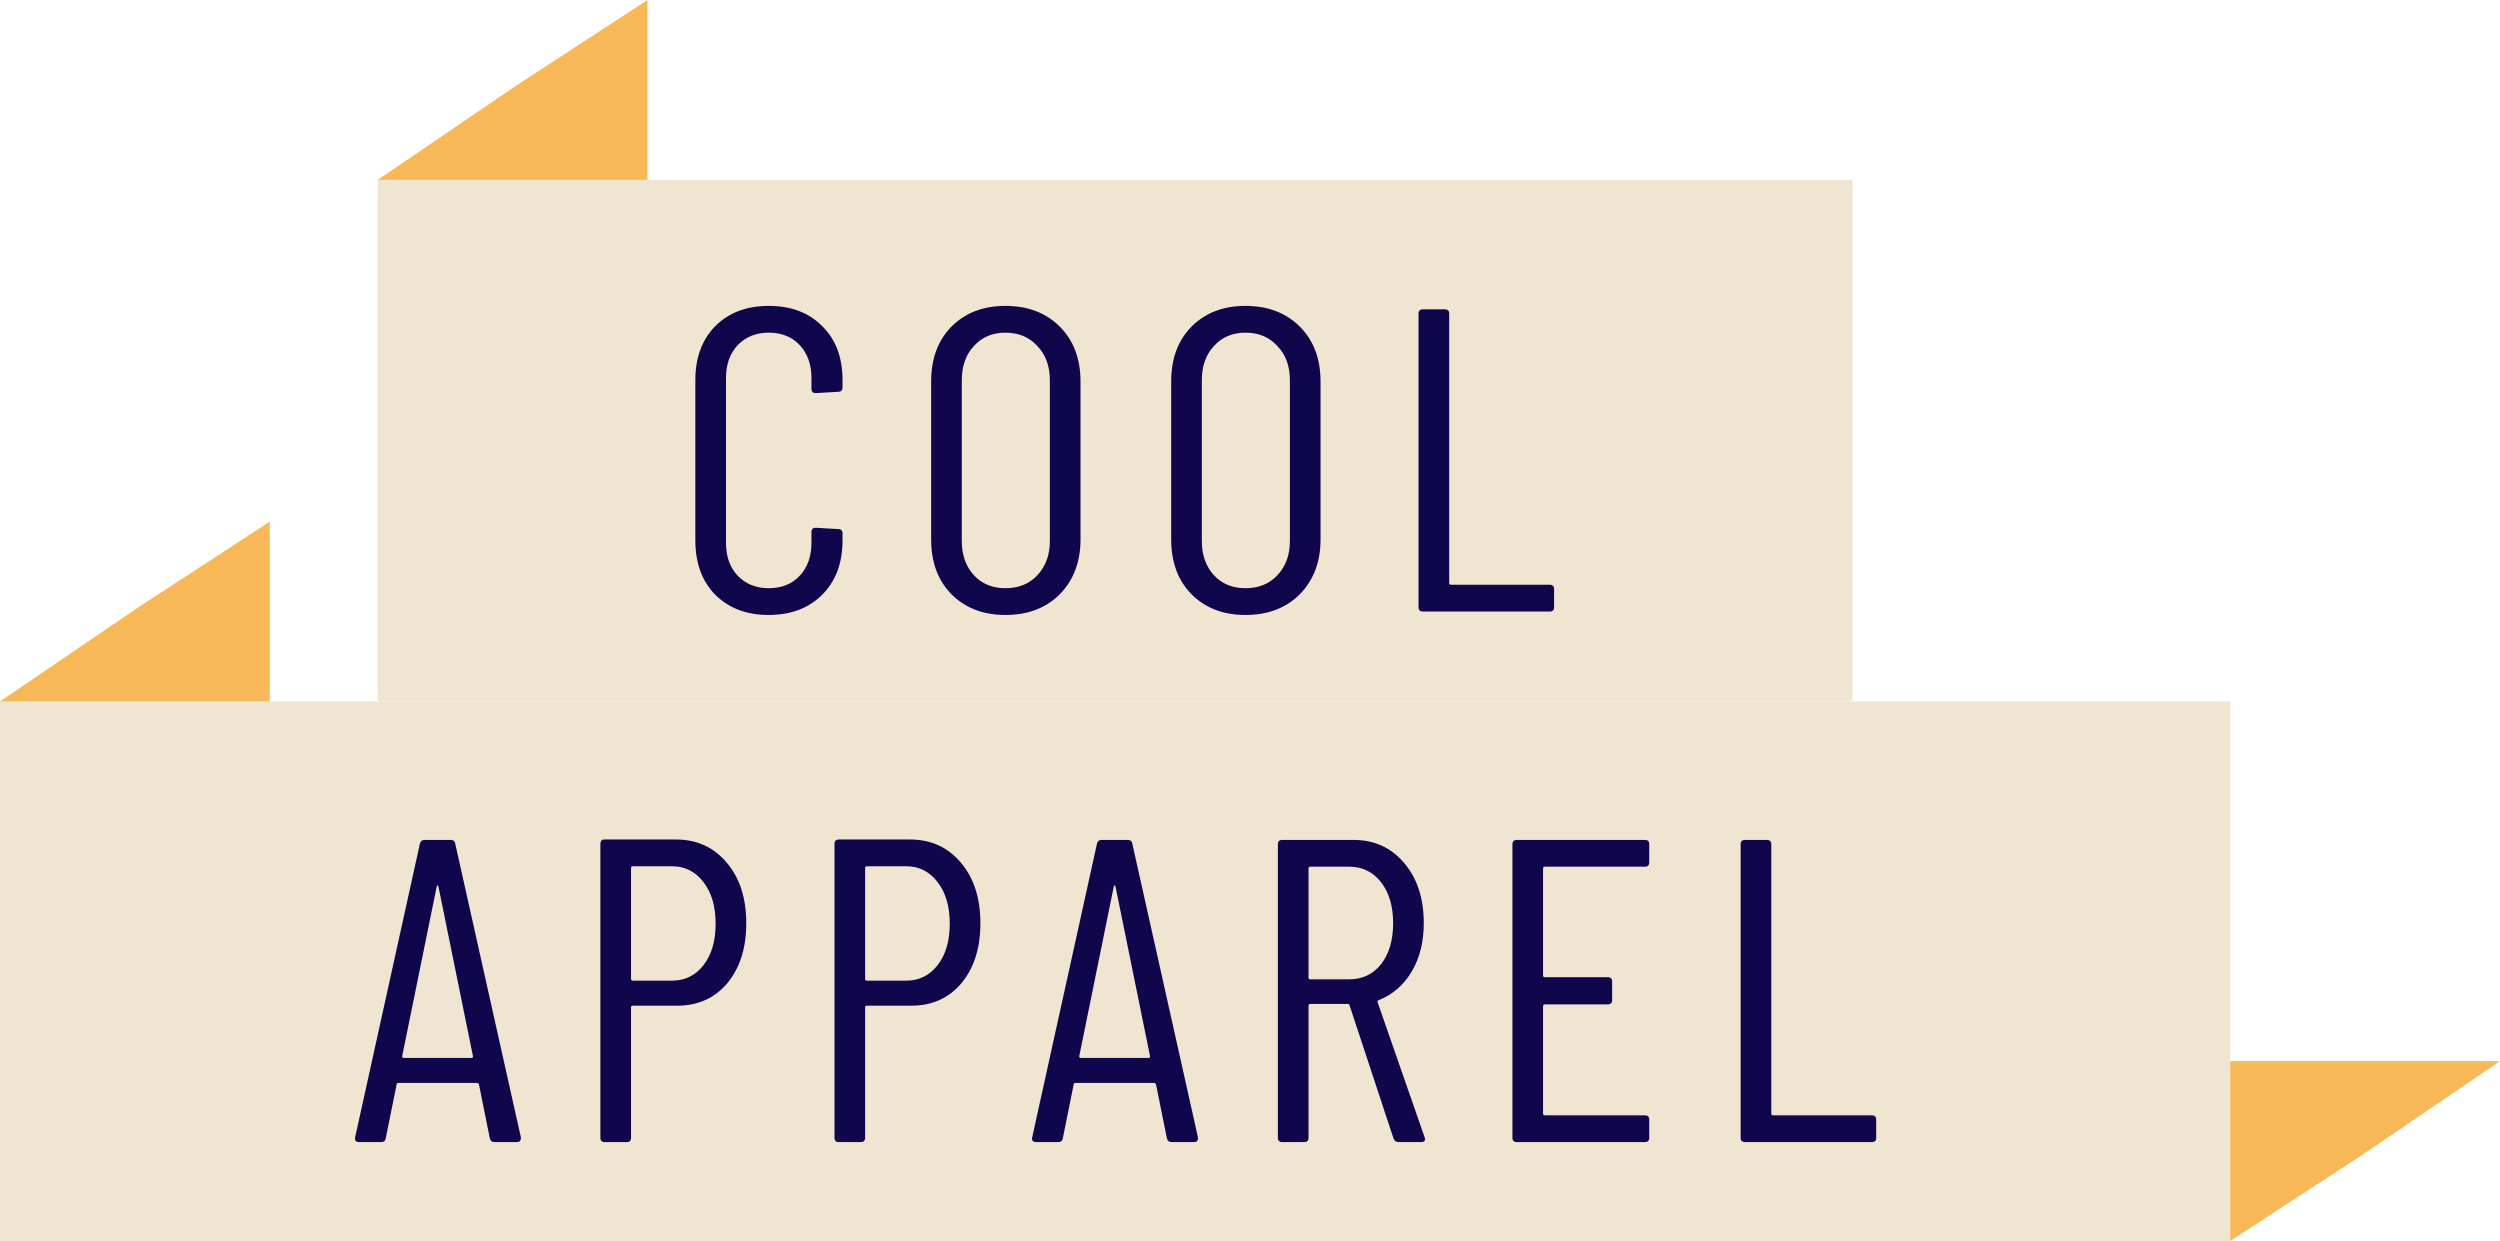 <svg width="139" height="69" viewBox="0 0 139 69" fill="none" xmlns="http://www.w3.org/2000/svg">
<g filter="url(#filter0_d_35_16)">
<rect width="82" height="29" transform="translate(36)" fill="#EFE5D1"/>
<path d="M57.741 24.192C56.509 24.192 55.517 23.816 54.765 23.064C54.029 22.312 53.661 21.304 53.661 20.04V11.136C53.661 9.888 54.029 8.888 54.765 8.136C55.517 7.384 56.509 7.008 57.741 7.008C58.989 7.008 59.981 7.384 60.717 8.136C61.469 8.872 61.845 9.872 61.845 11.136V11.544C61.845 11.704 61.765 11.784 61.605 11.784L60.357 11.856C60.197 11.856 60.117 11.776 60.117 11.616V11.016C60.117 10.264 59.901 9.656 59.469 9.192C59.037 8.728 58.461 8.496 57.741 8.496C57.037 8.496 56.461 8.728 56.013 9.192C55.581 9.656 55.365 10.264 55.365 11.016V20.184C55.365 20.936 55.581 21.544 56.013 22.008C56.461 22.472 57.037 22.704 57.741 22.704C58.461 22.704 59.037 22.472 59.469 22.008C59.901 21.544 60.117 20.936 60.117 20.184V19.584C60.117 19.424 60.197 19.344 60.357 19.344L61.605 19.416C61.765 19.416 61.845 19.496 61.845 19.656V20.04C61.845 21.304 61.469 22.312 60.717 23.064C59.965 23.816 58.973 24.192 57.741 24.192ZM70.9 24.192C69.668 24.192 68.668 23.808 67.9 23.04C67.148 22.272 66.772 21.256 66.772 19.992V11.208C66.772 9.944 67.148 8.928 67.9 8.16C68.668 7.392 69.668 7.008 70.9 7.008C72.148 7.008 73.156 7.392 73.924 8.16C74.692 8.928 75.076 9.944 75.076 11.208V19.992C75.076 21.24 74.692 22.256 73.924 23.04C73.156 23.808 72.148 24.192 70.9 24.192ZM70.9 22.704C71.636 22.704 72.228 22.464 72.676 21.984C73.14 21.488 73.372 20.856 73.372 20.088V11.136C73.372 10.352 73.14 9.72 72.676 9.24C72.228 8.744 71.636 8.496 70.9 8.496C70.18 8.496 69.596 8.744 69.148 9.24C68.7 9.72 68.476 10.352 68.476 11.136V20.088C68.476 20.856 68.7 21.488 69.148 21.984C69.596 22.464 70.18 22.704 70.9 22.704ZM84.246 24.192C83.014 24.192 82.014 23.808 81.246 23.04C80.494 22.272 80.118 21.256 80.118 19.992V11.208C80.118 9.944 80.494 8.928 81.246 8.16C82.014 7.392 83.014 7.008 84.246 7.008C85.494 7.008 86.502 7.392 87.27 8.16C88.038 8.928 88.422 9.944 88.422 11.208V19.992C88.422 21.24 88.038 22.256 87.27 23.04C86.502 23.808 85.494 24.192 84.246 24.192ZM84.246 22.704C84.982 22.704 85.574 22.464 86.022 21.984C86.486 21.488 86.718 20.856 86.718 20.088V11.136C86.718 10.352 86.486 9.72 86.022 9.24C85.574 8.744 84.982 8.496 84.246 8.496C83.526 8.496 82.942 8.744 82.494 9.24C82.046 9.72 81.822 10.352 81.822 11.136V20.088C81.822 20.856 82.046 21.488 82.494 21.984C82.942 22.464 83.526 22.704 84.246 22.704ZM94.111 24C93.951 24 93.871 23.92 93.871 23.76V7.44C93.871 7.28 93.951 7.2 94.111 7.2H95.335C95.495 7.2 95.575 7.28 95.575 7.44V22.416C95.575 22.48 95.607 22.512 95.671 22.512H101.167C101.327 22.512 101.407 22.592 101.407 22.752V23.76C101.407 23.92 101.327 24 101.167 24H94.111Z" fill="#10064C"/>
</g>
<g filter="url(#filter1_d_35_16)">
<rect width="124" height="30" transform="translate(15 29)" fill="#EFE5D1"/>
<path d="M42.497 53.5C42.353 53.5 42.265 53.428 42.233 53.284L41.633 50.308C41.633 50.276 41.617 50.252 41.585 50.236C41.569 50.22 41.545 50.212 41.513 50.212H37.169C37.137 50.212 37.105 50.22 37.073 50.236C37.057 50.252 37.049 50.276 37.049 50.308L36.449 53.284C36.433 53.428 36.345 53.5 36.185 53.5H34.961C34.881 53.5 34.817 53.476 34.769 53.428C34.737 53.38 34.729 53.316 34.745 53.236L38.345 36.916C38.377 36.772 38.465 36.7 38.609 36.7H40.049C40.209 36.7 40.297 36.772 40.313 36.916L43.961 53.236V53.284C43.961 53.428 43.889 53.5 43.745 53.5H42.497ZM37.361 48.724C37.361 48.788 37.385 48.82 37.433 48.82H41.225C41.273 48.82 41.297 48.788 41.297 48.724L39.377 39.292C39.361 39.244 39.345 39.22 39.329 39.22C39.313 39.22 39.297 39.244 39.281 39.292L37.361 48.724ZM52.581 36.676C53.749 36.676 54.693 37.108 55.413 37.972C56.133 38.82 56.493 39.94 56.493 41.332C56.493 42.708 56.141 43.82 55.437 44.668C54.733 45.5 53.805 45.916 52.653 45.916H50.181C50.117 45.916 50.085 45.948 50.085 46.012V53.26C50.085 53.42 50.005 53.5 49.845 53.5H48.621C48.461 53.5 48.381 53.42 48.381 53.26V36.916C48.381 36.756 48.461 36.676 48.621 36.676H52.581ZM52.365 44.524C53.085 44.524 53.669 44.236 54.117 43.66C54.565 43.084 54.789 42.316 54.789 41.356C54.789 40.396 54.565 39.628 54.117 39.052C53.669 38.46 53.085 38.164 52.365 38.164H50.181C50.117 38.164 50.085 38.196 50.085 38.26V44.428C50.085 44.492 50.117 44.524 50.181 44.524H52.365ZM65.598 36.676C66.766 36.676 67.71 37.108 68.43 37.972C69.15 38.82 69.51 39.94 69.51 41.332C69.51 42.708 69.158 43.82 68.454 44.668C67.75 45.5 66.822 45.916 65.67 45.916H63.198C63.134 45.916 63.102 45.948 63.102 46.012V53.26C63.102 53.42 63.022 53.5 62.862 53.5H61.638C61.478 53.5 61.398 53.42 61.398 53.26V36.916C61.398 36.756 61.478 36.676 61.638 36.676H65.598ZM65.382 44.524C66.102 44.524 66.686 44.236 67.134 43.66C67.582 43.084 67.806 42.316 67.806 41.356C67.806 40.396 67.582 39.628 67.134 39.052C66.686 38.46 66.102 38.164 65.382 38.164H63.198C63.134 38.164 63.102 38.196 63.102 38.26V44.428C63.102 44.492 63.134 44.524 63.198 44.524H65.382ZM80.142 53.5C79.998 53.5 79.91 53.428 79.878 53.284L79.278 50.308C79.278 50.276 79.262 50.252 79.23 50.236C79.214 50.22 79.19 50.212 79.158 50.212H74.814C74.782 50.212 74.75 50.22 74.718 50.236C74.702 50.252 74.694 50.276 74.694 50.308L74.094 53.284C74.078 53.428 73.99 53.5 73.83 53.5H72.606C72.526 53.5 72.462 53.476 72.414 53.428C72.382 53.38 72.374 53.316 72.39 53.236L75.99 36.916C76.022 36.772 76.11 36.7 76.254 36.7H77.694C77.854 36.7 77.942 36.772 77.958 36.916L81.606 53.236V53.284C81.606 53.428 81.534 53.5 81.39 53.5H80.142ZM75.006 48.724C75.006 48.788 75.03 48.82 75.078 48.82H78.87C78.918 48.82 78.942 48.788 78.942 48.724L77.022 39.292C77.006 39.244 76.99 39.22 76.974 39.22C76.958 39.22 76.942 39.244 76.926 39.292L75.006 48.724ZM92.77 53.5C92.626 53.5 92.53 53.436 92.482 53.308L90.034 45.892C90.018 45.844 89.986 45.82 89.938 45.82H87.85C87.786 45.82 87.754 45.852 87.754 45.916V53.26C87.754 53.42 87.674 53.5 87.514 53.5H86.29C86.13 53.5 86.05 53.42 86.05 53.26V36.94C86.05 36.78 86.13 36.7 86.29 36.7H90.25C91.418 36.7 92.362 37.132 93.082 37.996C93.802 38.844 94.162 39.956 94.162 41.332C94.162 42.372 93.938 43.268 93.49 44.02C93.042 44.772 92.434 45.3 91.666 45.604C91.602 45.62 91.578 45.66 91.594 45.724L94.21 53.236L94.234 53.332C94.234 53.444 94.162 53.5 94.018 53.5H92.77ZM87.85 38.188C87.786 38.188 87.754 38.22 87.754 38.284V44.356C87.754 44.42 87.786 44.452 87.85 44.452H90.01C90.746 44.452 91.338 44.172 91.786 43.612C92.234 43.036 92.458 42.276 92.458 41.332C92.458 40.388 92.234 39.628 91.786 39.052C91.338 38.476 90.746 38.188 90.01 38.188H87.85ZM106.698 37.948C106.698 38.108 106.618 38.188 106.458 38.188H100.89C100.826 38.188 100.794 38.22 100.794 38.284V44.236C100.794 44.3 100.826 44.332 100.89 44.332H104.394C104.554 44.332 104.634 44.412 104.634 44.572V45.604C104.634 45.764 104.554 45.844 104.394 45.844H100.89C100.826 45.844 100.794 45.876 100.794 45.94V51.916C100.794 51.98 100.826 52.012 100.89 52.012H106.458C106.618 52.012 106.698 52.092 106.698 52.252V53.26C106.698 53.42 106.618 53.5 106.458 53.5H99.331C99.171 53.5 99.091 53.42 99.091 53.26V36.94C99.091 36.78 99.171 36.7 99.331 36.7H106.458C106.618 36.7 106.698 36.78 106.698 36.94V37.948ZM112.02 53.5C111.86 53.5 111.78 53.42 111.78 53.26V36.94C111.78 36.78 111.86 36.7 112.02 36.7H113.244C113.404 36.7 113.484 36.78 113.484 36.94V51.916C113.484 51.98 113.516 52.012 113.58 52.012H119.076C119.236 52.012 119.316 52.092 119.316 52.252V53.26C119.316 53.42 119.236 53.5 119.076 53.5H112.02Z" fill="#10064C"/>
</g>
<path d="M131.286 64.25L124 69V59H139L131.286 64.25Z" fill="#F9B857"/>
<path d="M7.714 33.75L15 29V39H0L7.714 33.75Z" fill="#F9B857"/>
<path d="M28.714 4.75L36 0V10H21L28.714 4.75Z" fill="#F9B857"/>
<defs>
<filter id="filter0_d_35_16" x="21" y="0" width="97" height="39" filterUnits="userSpaceOnUse" color-interpolation-filters="sRGB">
<feFlood flood-opacity="0" result="BackgroundImageFix"/>
<feColorMatrix in="SourceAlpha" type="matrix" values="0 0 0 0 0 0 0 0 0 0 0 0 0 0 0 0 0 0 127 0" result="hardAlpha"/>
<feOffset dx="-15" dy="10"/>
<feComposite in2="hardAlpha" operator="out"/>
<feColorMatrix type="matrix" values="0 0 0 0 0.976 0 0 0 0 0.722 0 0 0 0 0.341 0 0 0 1 0"/>
<feBlend mode="normal" in2="BackgroundImageFix" result="effect1_dropShadow_35_16"/>
<feBlend mode="normal" in="SourceGraphic" in2="effect1_dropShadow_35_16" result="shape"/>
</filter>
<filter id="filter1_d_35_16" x="0" y="29" width="139" height="40" filterUnits="userSpaceOnUse" color-interpolation-filters="sRGB">
<feFlood flood-opacity="0" result="BackgroundImageFix"/>
<feColorMatrix in="SourceAlpha" type="matrix" values="0 0 0 0 0 0 0 0 0 0 0 0 0 0 0 0 0 0 127 0" result="hardAlpha"/>
<feOffset dx="-15" dy="10"/>
<feComposite in2="hardAlpha" operator="out"/>
<feColorMatrix type="matrix" values="0 0 0 0 0.976 0 0 0 0 0.722 0 0 0 0 0.341 0 0 0 1 0"/>
<feBlend mode="normal" in2="BackgroundImageFix" result="effect1_dropShadow_35_16"/>
<feBlend mode="normal" in="SourceGraphic" in2="effect1_dropShadow_35_16" result="shape"/>
</filter>
</defs>
</svg>
